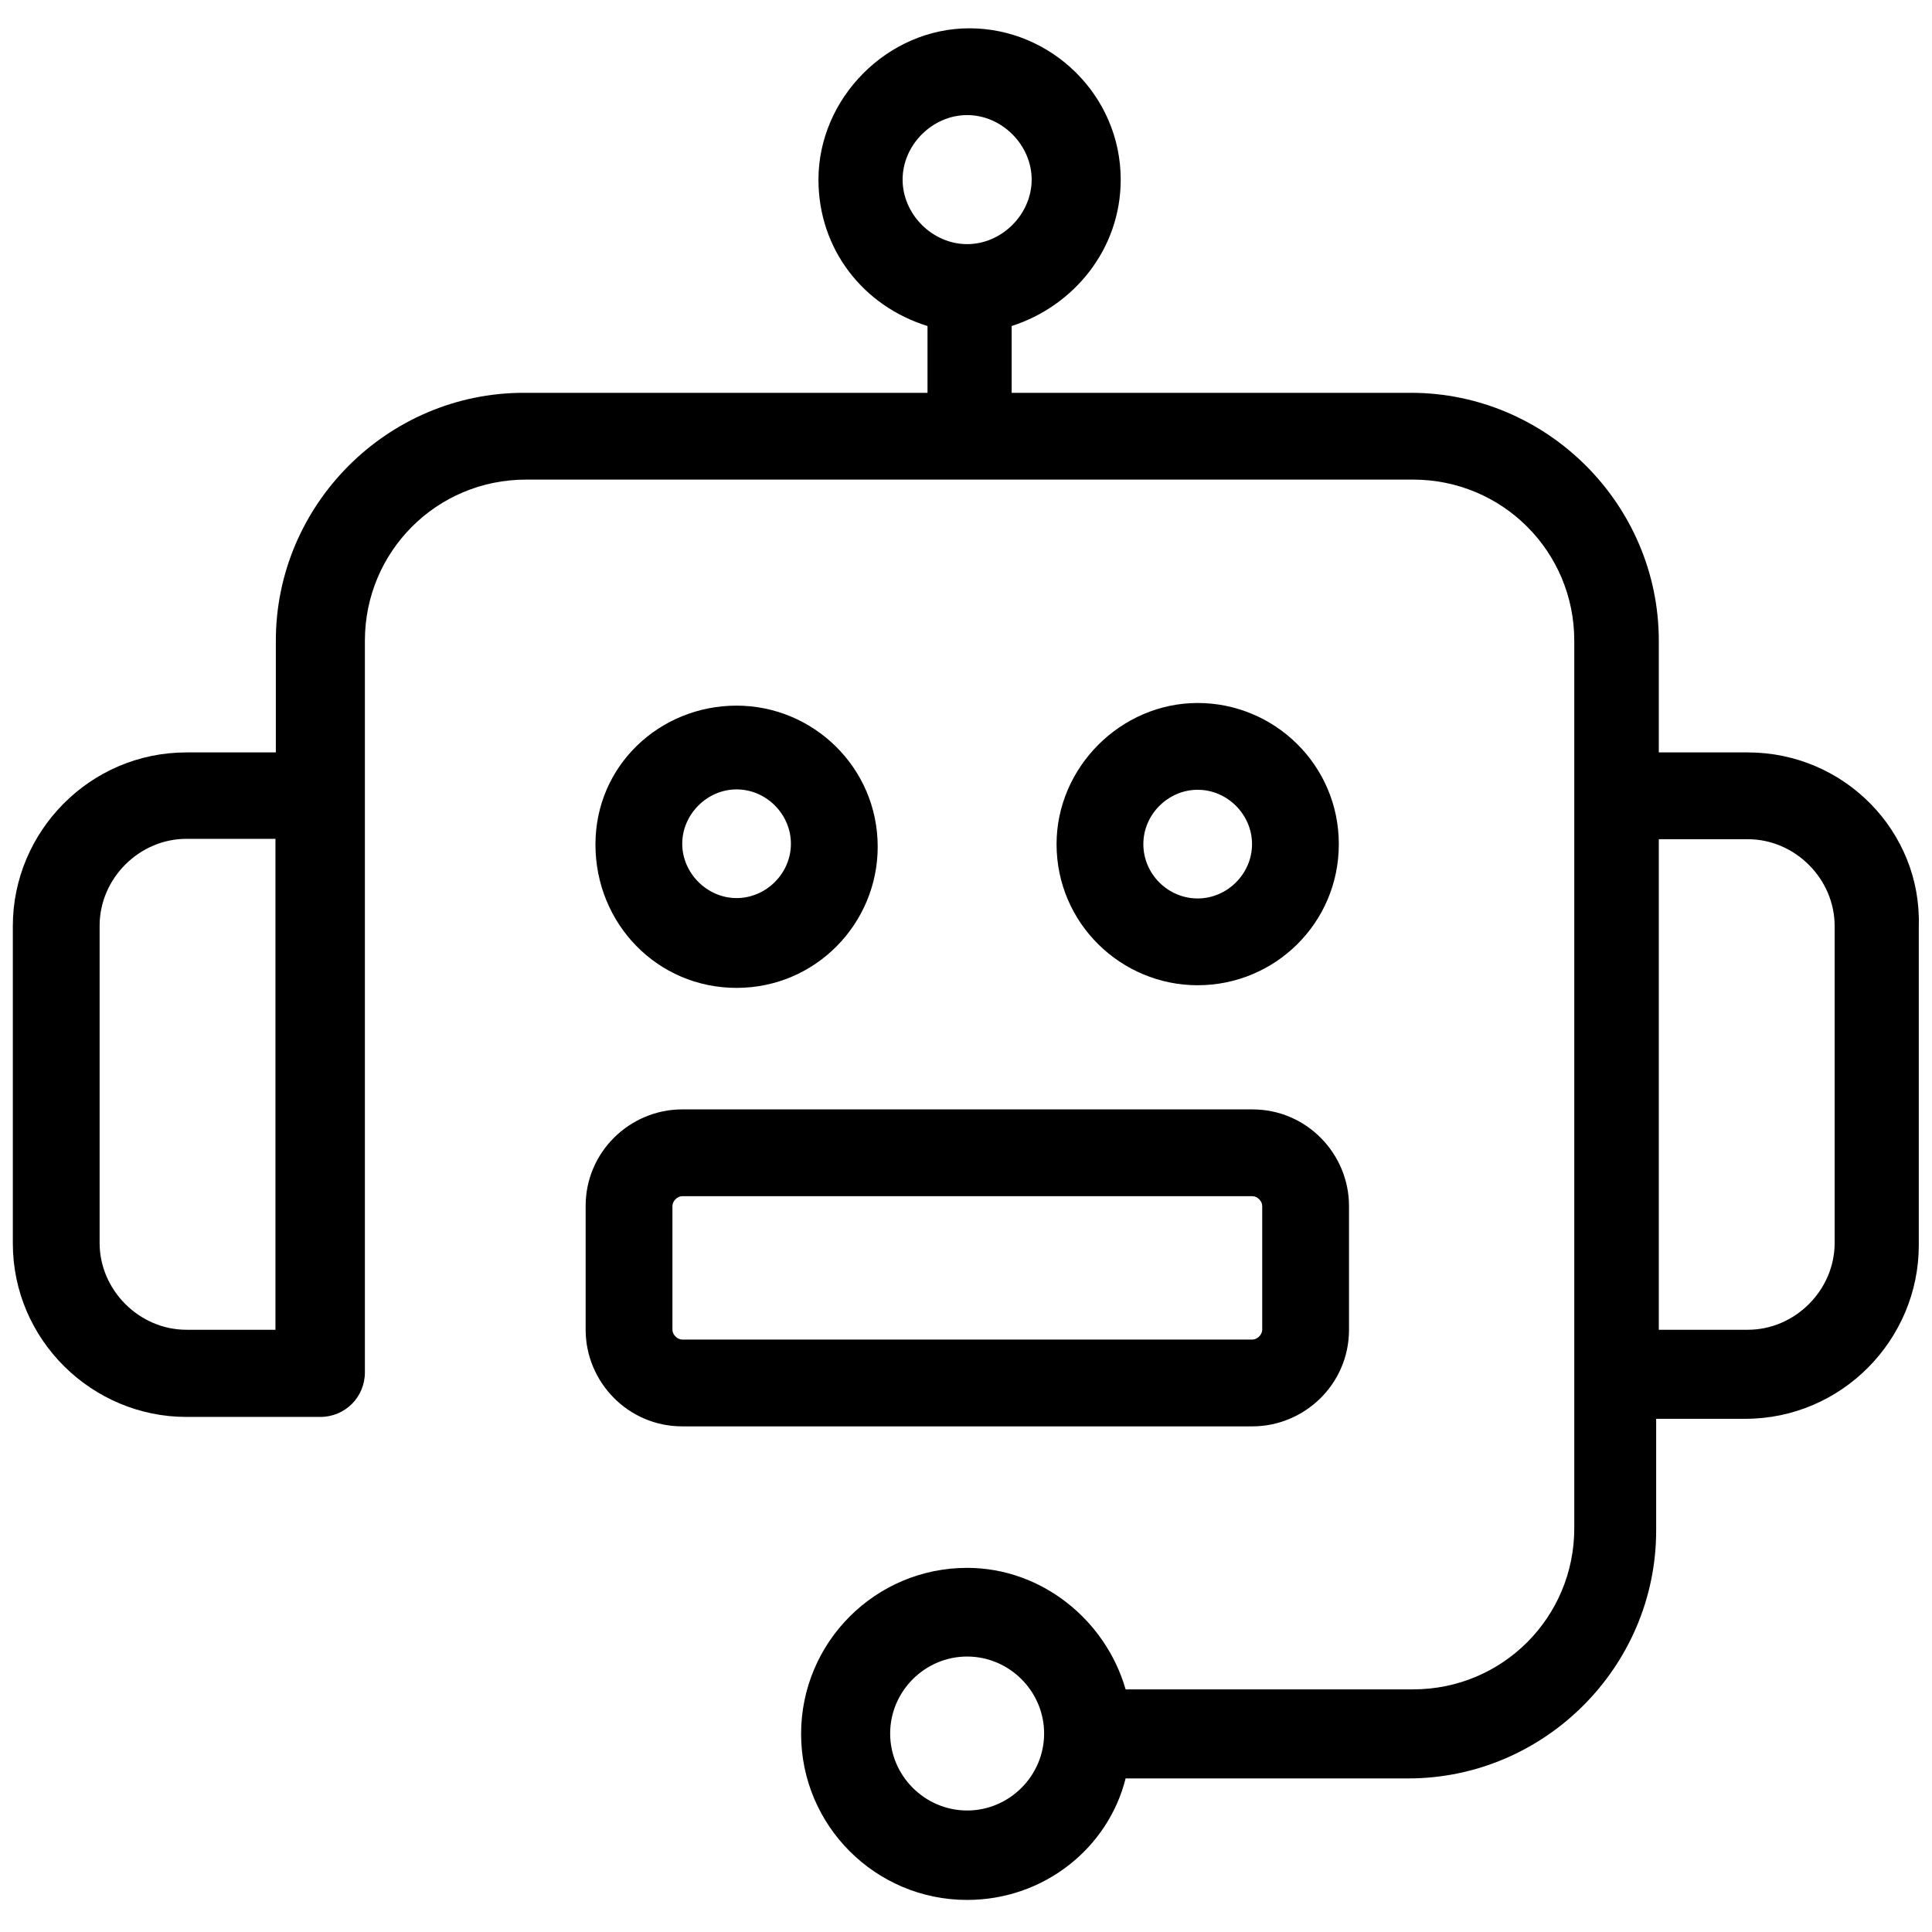 <?xml version="1.0" encoding="utf-8"?>
<!-- Generator: Adobe Illustrator 28.4.1, SVG Export Plug-In . SVG Version: 6.00 Build 0)  -->
<svg version="1.1" id="Layer_1" xmlns="http://www.w3.org/2000/svg" xmlns:xlink="http://www.w3.org/1999/xlink" x="0px" y="0px"
	 viewBox="0 0 512 512" style="enable-background:new 0 0 512 512;" xml:space="preserve">
<path d="M463.2,199.4h-23.6v-29.6c0-36.1-29.6-65.7-65.7-65.7H268.1V86.4C284.6,81.1,297,66,297,47.6c0-22.3-18.4-40.1-40.1-40.1
	S216.9,26,216.9,47.6c0,18.4,11.8,33.5,28.9,38.8v17.7H138.8c-36.1,0-65.7,29.6-65.7,65.7v29.6H49.4c-25.6,0-46,21-46,46v84.1
	c0,25.6,21,46,46,46h35.5c6.6,0,11.8-5.3,11.8-11.8V169.8c0-23.6,19-42.7,42.7-42.7h235.1c23.6,0,42.7,19,42.7,42.7V405
	c0,23.6-19,42.7-42.7,42.7h-76.2c-5.3-18.4-22.3-32.2-42-32.2c-24.3,0-44,19.7-44,44c0,24.3,19.7,44,44,44c20.4,0,37.4-13.8,42-32.2
	h74.9c36.1,0,65.7-29.6,65.7-65.7v-29.6h23.6c25.6,0,46-21,46-46v-84.7C509.2,220.4,488.8,199.4,463.2,199.4z M239.2,47.6
	c0-9.2,7.9-17.1,17.1-17.1s17.1,7.9,17.1,17.1s-7.9,17.1-17.1,17.1S239.2,56.8,239.2,47.6z M73.1,352.4H49.4c-12.5,0-23-10.5-23-23
	v-84.1c0-12.5,10.5-23,23-23h23.6V352.4z M256.3,479.8c-11.2,0-20.4-9.2-20.4-20.4c0-11.2,9.2-20.4,20.4-20.4
	c11.2,0,20.4,9.2,20.4,20.4C276.7,470.6,267.5,479.8,256.3,479.8z M486.2,329.4c0,12.5-10.5,23-23,23h-23.6v-130h23.6
	c12.5,0,23,10.5,23,23V329.4z"/>
<path d="M195.2,261.8c21,0,37.4-17.1,37.4-37.4c0-21-17.1-37.4-37.4-37.4s-37.4,15.8-37.4,36.8S174.2,261.8,195.2,261.8z
	 M195.2,209.2c7.9,0,14.4,6.6,14.4,14.4c0,7.9-6.6,14.4-14.4,14.4s-14.4-6.6-14.4-14.4C180.8,215.8,187.4,209.2,195.2,209.2z"/>
<path d="M354.8,223.7c0-21-17.1-37.4-37.4-37.4c-20.4,0-37.4,17.1-37.4,37.4c0,21,17.1,37.4,37.4,37.4
	C337.8,261.1,354.8,244.7,354.8,223.7z M303,223.7c0-7.9,6.6-14.4,14.4-14.4c7.9,0,14.4,6.6,14.4,14.4c0,7.9-6.6,14.4-14.4,14.4
	C309.5,238.1,303,231.6,303,223.7z"/>
<path d="M357.5,352.4v-32.8c0-13.8-11.2-25.6-25.6-25.6H180.8c-13.8,0-25.6,11.2-25.6,25.6v32.8c0,13.8,11.2,25.6,25.6,25.6h151.1
	C345.6,378,357.5,366.9,357.5,352.4z M178.2,352.4v-32.8c0-1.3,1.3-2.6,2.6-2.6h151.1c1.3,0,2.6,1.3,2.6,2.6v32.8
	c0,1.3-1.3,2.6-2.6,2.6H180.8C179.5,355,178.2,353.7,178.2,352.4z"/>
</svg>
